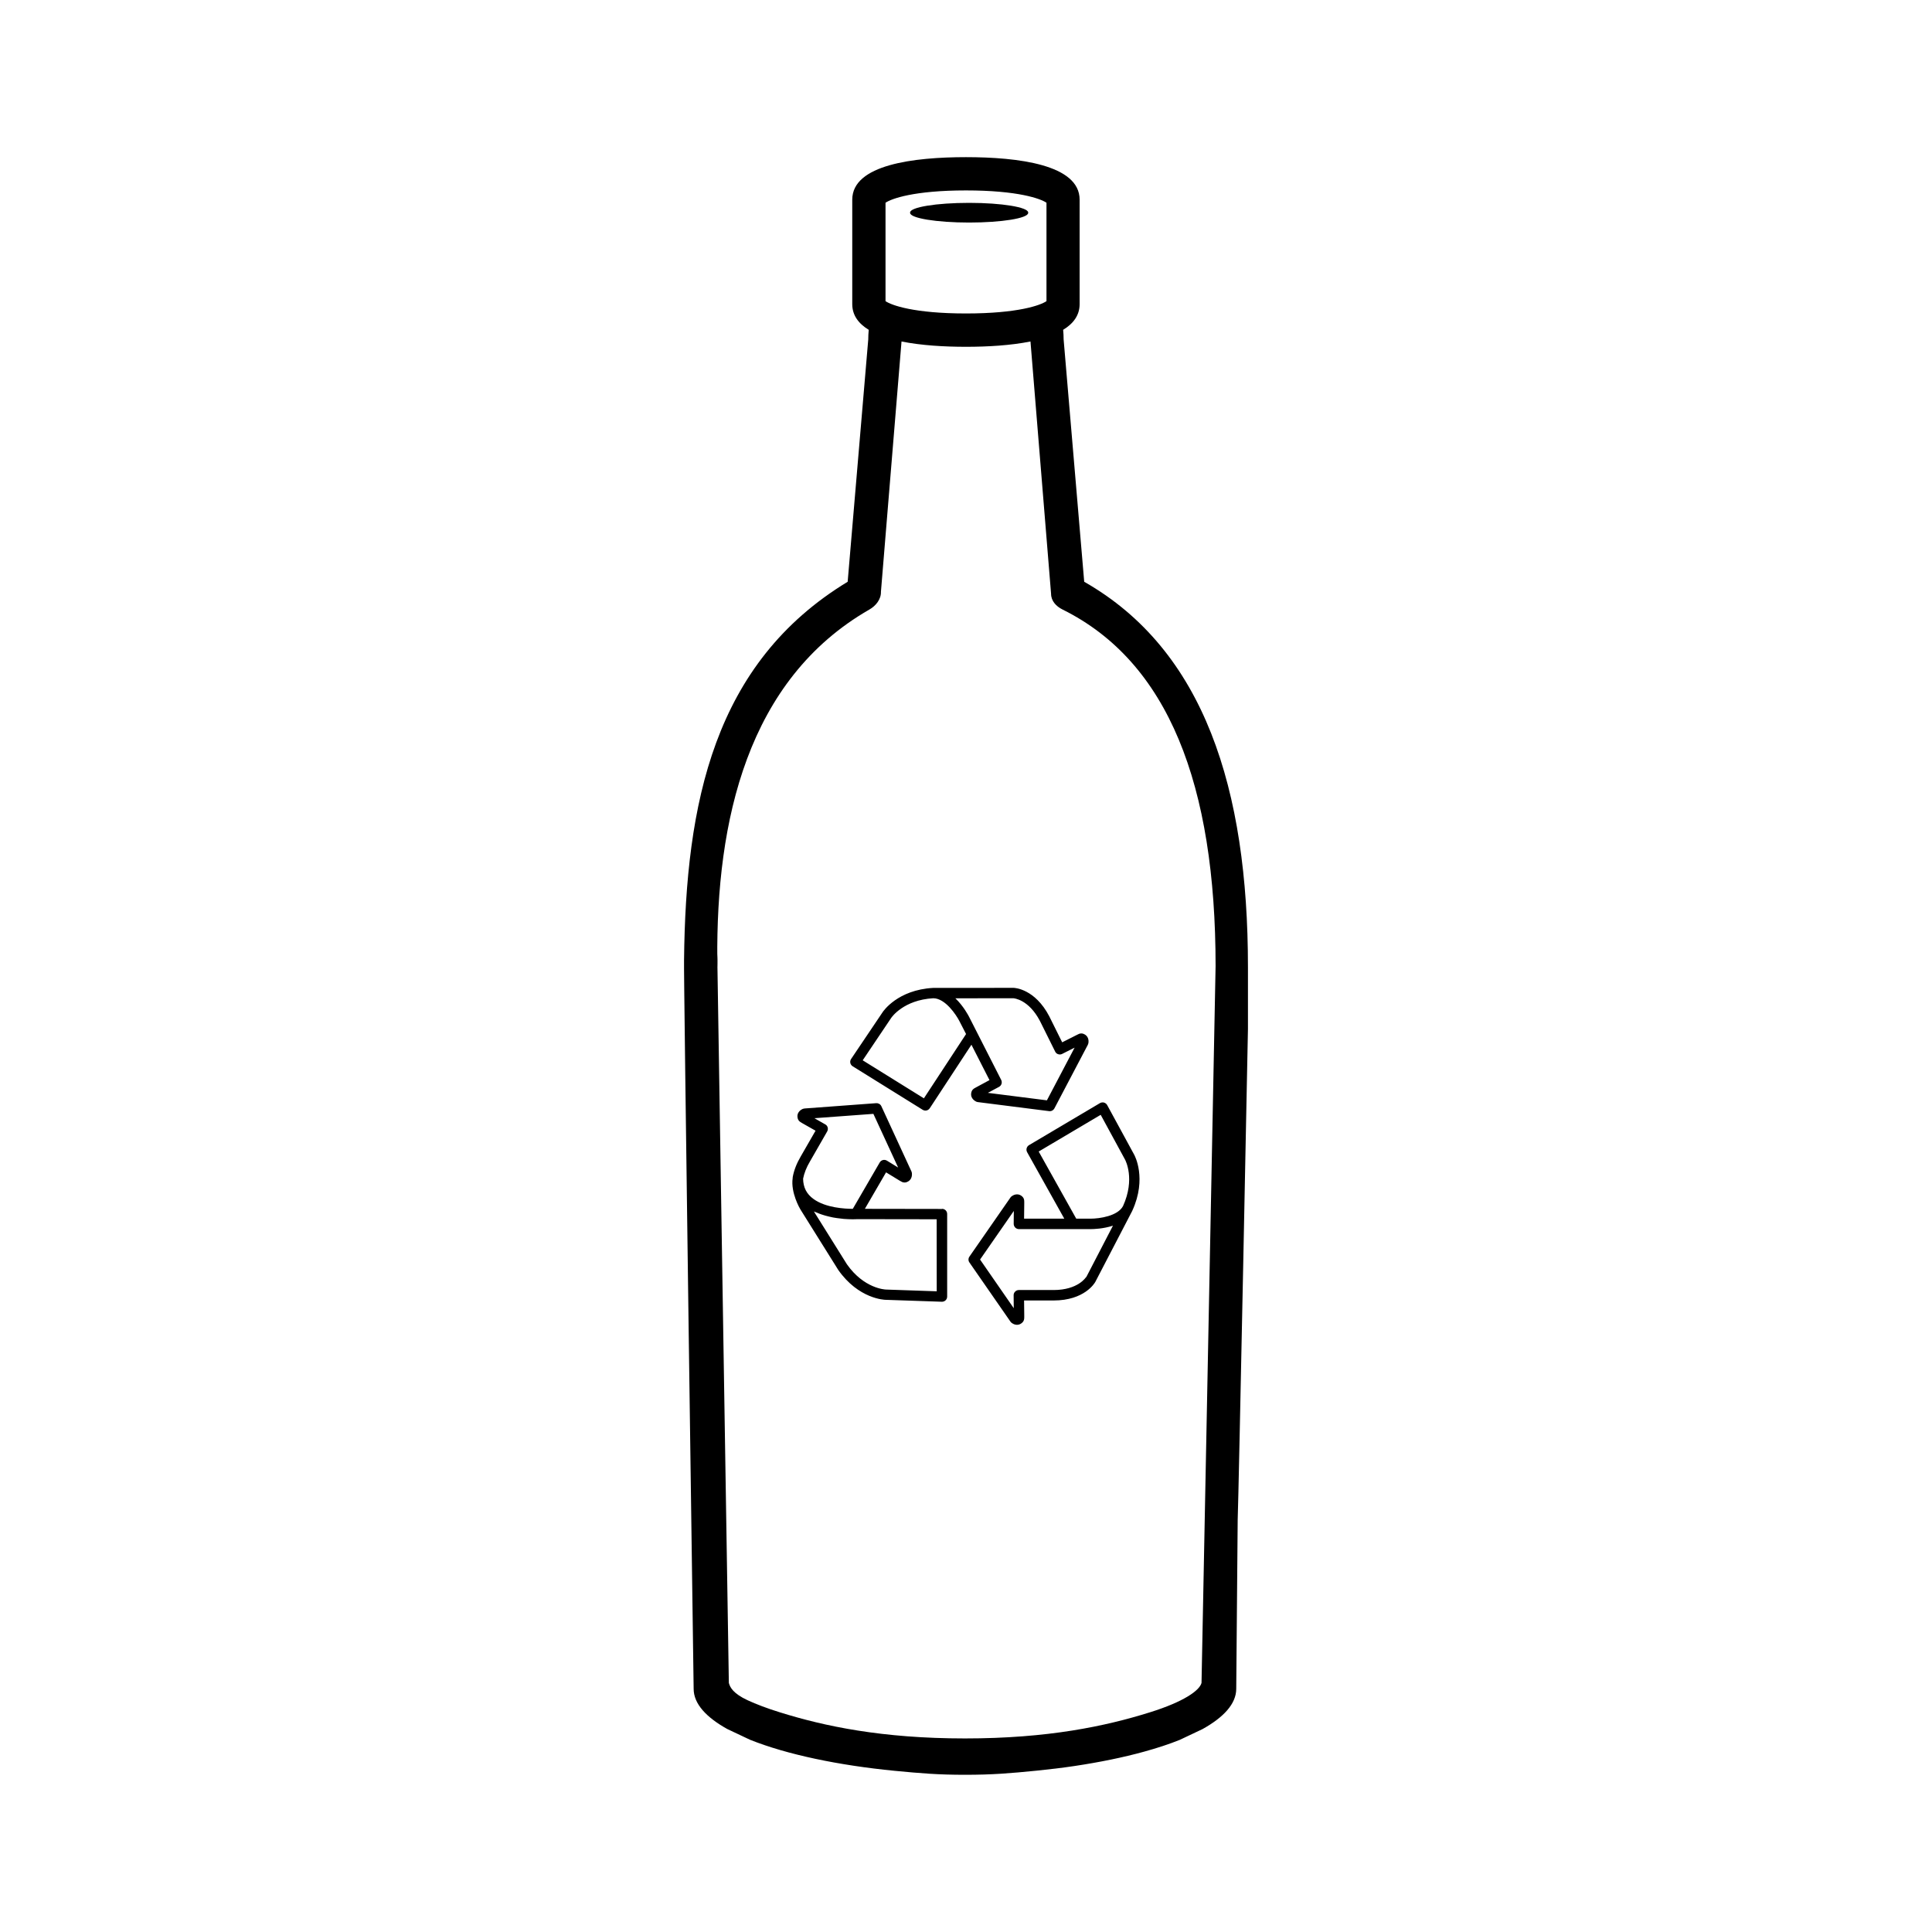 <?xml version="1.0" encoding="utf-8"?>
<!-- Generated by IcoMoon.io -->
<!DOCTYPE svg PUBLIC "-//W3C//DTD SVG 1.1//EN" "http://www.w3.org/Graphics/SVG/1.1/DTD/svg11.dtd">
<svg version="1.1" xmlns="http://www.w3.org/2000/svg" xmlns:xlink="http://www.w3.org/1999/xlink" width="32" height="32" viewBox="0 0 32 32">
<g>
</g>
	<path d="M15.074 3.523c-0 0.001-0 0.002-0 0.003 0 0.088 0.438 0.16 0.978 0.16 0.54 0 0.978-0.071 0.978-0.16 0-0.001-0-0.002-0-0.003 0-0.001 0-0.002 0-0.003 0-0.088-0.438-0.16-0.978-0.16-0.54 0-0.978 0.071-0.978 0.16 0 0.001 0 0.002 0 0.003zM11.881 15.901l0.002 0.109c0.002 0.030 0.002-0.397-0.002-0.109zM17.958 9.637l-0.341-4.015c0-0.054-0.003-0.107-0.008-0.159 0.169-0.103 0.273-0.241 0.273-0.426l-0-1.73c0-0.582-1.024-0.704-1.883-0.704s-1.883 0.122-1.883 0.704v1.73c0 0.185 0.104 0.323 0.273 0.426-0.005 0.052-0.008 0.105-0.008 0.159l-0.341 4.014c-2.22 1.347-2.683 3.67-2.71 6.267-0.011 0.043 0.159 12.069 0.159 12.069 0 0.249 0.21 0.473 0.557 0.666l0.377 0.178c0.614 0.246 1.473 0.424 2.393 0.514 0.439 0.042 0.721 0.066 1.167 0.066 0.452 0 0.74-0.024 1.184-0.068 0.216-0.022 0.429-0.047 0.635-0.078 0.412-0.062 0.801-0.141 1.148-0.237 0.214-0.059 0.414-0.124 0.592-0.196l0.376-0.178c0.348-0.194 0.558-0.418 0.558-0.667l0.024-2.799c0.015-0.334 0.17-8.096 0.17-8.129v-1.027c0-2.947-0.721-5.247-2.712-6.381zM14.667 3.358c0.097-0.067 0.471-0.204 1.333-0.204s1.236 0.137 1.333 0.204v1.63c-0.097 0.067-0.47 0.204-1.333 0.204s-1.236-0.137-1.333-0.204v-1.63zM19.901 27.874c-0.031 0.124-0.289 0.311-0.857 0.488-0.732 0.229-1.684 0.432-3.061 0.432-1.379 0-2.333-0.204-3.064-0.432-0.214-0.066-0.394-0.135-0.537-0.201-0.236-0.11-0.291-0.212-0.31-0.287l-0.189-11.863c-0.001-0.007-0.001-0.039-0.002-0.109-0.022-2.305 0.496-4.646 2.52-5.807 0.107-0.061 0.194-0.171 0.19-0.293l0.341-4.146c0.328 0.066 0.712 0.088 1.068 0.088 0.356 0 0.739-0.022 1.068-0.088l0.341 4.178c0 0.12 0.084 0.209 0.191 0.262 1.753 0.869 2.534 2.906 2.534 5.906l-0.233 11.873zM18.286 18.262c-0.022-0.006-0.046-0.003-0.067 0.009l-1.175 0.696c-0.040 0.024-0.054 0.075-0.032 0.116l0.616 1.102h-0.666l0.003-0.265c0-0.042 0-0.083-0.054-0.118-0.045-0.030-0.104-0.026-0.156 0.013-0.007 0.005-0.014 0.012-0.019 0.020l-0.679 0.978c-0.021 0.030-0.021 0.069 0 0.098l0.679 0.979c0.005 0.008 0.012 0.014 0.019 0.020 0.029 0.022 0.059 0.033 0.090 0.033 0.023 0 0.046-0.007 0.066-0.020 0.054-0.036 0.054-0.076 0.054-0.119l-0.003-0.264h0.488c0.515 0 0.682-0.291 0.691-0.306l0.613-1.179c0-0.001-0-0.002 0-0.003 0-0.001 0.001-0.001 0.002-0.002 0.243-0.534 0.037-0.912 0.029-0.926l-0.447-0.821c-0.011-0.020-0.031-0.035-0.053-0.041zM17.989 21.152c-0.001 0.002-0.131 0.215-0.539 0.215h-0.575c-0.023 0-0.045 0.009-0.061 0.026-0.017 0.016-0.026 0.039-0.025 0.062l0.002 0.213-0.558-0.806 0.559-0.805-0.002 0.213c-0 0.023 0.009 0.045 0.025 0.062 0.016 0.016 0.038 0.026 0.061 0.026h1.19c0.049 0 0.209-0.005 0.368-0.057l-0.443 0.854zM18.601 19.976c-0.087 0.165-0.388 0.209-0.539 0.209h-0.236l-0.622-1.112 1.027-0.608 0.404 0.743c0.006 0.013 0.169 0.319-0.034 0.768zM15.603 20.024l-1.278-0.002 0.351-0.604 0.231 0.141c0.026 0.015 0.046 0.027 0.076 0.027 0.025 0 0.042-0.009 0.052-0.014 0.049-0.024 0.075-0.076 0.069-0.14-0.001-0.010-0.004-0.019-0.007-0.028l-0.499-1.082c-0.015-0.033-0.049-0.052-0.085-0.050l-1.188 0.088c-0.009 0.001-0.018 0.003-0.027 0.006-0.059 0.026-0.093 0.073-0.090 0.128 0.004 0.065 0.038 0.085 0.076 0.107l0.224 0.127-0.244 0.424c-0.068 0.115-0.113 0.23-0.134 0.344v0.001l-0 0.001c-0.001 0.005-0 0.009-0.001 0.014v0.001c-0.035 0.242 0.121 0.508 0.129 0.52l0.626 1.001c0.337 0.481 0.766 0.495 0.783 0.495l0.935 0.032c0.022 0 0.044-0.009 0.060-0.024 0.017-0.016 0.026-0.038 0.026-0.062v-1.366c0.001-0.049-0.038-0.087-0.085-0.087zM13.302 19.522c0.018-0.091 0.055-0.186 0.112-0.282l0.287-0.5c0.011-0.020 0.014-0.044 0.008-0.066-0.006-0.022-0.021-0.041-0.041-0.051l-0.179-0.102 0.977-0.072 0.41 0.889-0.186-0.114c-0.020-0.012-0.044-0.016-0.066-0.010-0.022 0.006-0.042 0.020-0.053 0.040l-0.446 0.768h-0.001c-0.127 0-0.445-0.016-0.647-0.161-0.117-0.083-0.174-0.194-0.175-0.34zM15.517 21.388l-0.844-0.029c-0.015-0.001-0.362-0.016-0.645-0.418l-0.547-0.875c0.017 0.008 0.037 0.013 0.054 0.021 0.024 0.010 0.047 0.020 0.072 0.028 0.042 0.014 0.082 0.026 0.123 0.035 0.023 0.006 0.045 0.011 0.067 0.015 0.045 0.008 0.087 0.014 0.129 0.018 0.017 0.002 0.034 0.005 0.050 0.006 0.055 0.004 0.106 0.006 0.146 0.006 0.023 0 0.042-0.001 0.054-0.001l0.014-0.001 1.324 0.002 0.001 1.191zM16.389 17.89l-0.224 0.121c-0.036 0.019-0.073 0.038-0.080 0.102-0.006 0.055 0.026 0.104 0.083 0.133 0.008 0.004 0.018 0.006 0.027 0.008l1.182 0.15c0.004 0 0.007 0.001 0.011 0.001 0.032 0 0.061-0.018 0.076-0.046l0.554-1.054c0.004-0.008 0.007-0.017 0.009-0.026 0.011-0.064-0.012-0.118-0.060-0.145-0.011-0.006-0.030-0.017-0.057-0.017-0.028 0-0.047 0.010-0.071 0.023l-0.246 0.124-0.214-0.431c-0.238-0.456-0.574-0.471-0.591-0.471l-1.334 0.001c-0.587 0.032-0.826 0.388-0.835 0.402l-0.522 0.775c-0.013 0.019-0.018 0.043-0.013 0.066s0.019 0.042 0.039 0.055l1.16 0.721c0.014 0.009 0.030 0.013 0.045 0.013 0.028 0 0.055-0.014 0.072-0.039l0.69-1.052 0.299 0.586zM15.303 18.192l-1.014-0.63 0.472-0.702c0.008-0.012 0.205-0.298 0.698-0.326 0.198 0.002 0.379 0.275 0.433 0.381l0.109 0.212-0.698 1.064zM15.822 16.535l0.962-0.001c0.010 0.001 0.253 0.018 0.441 0.377l0.252 0.507c0.010 0.021 0.028 0.037 0.050 0.043 0.022 0.007 0.045 0.006 0.066-0.005l0.206-0.104-0.459 0.873-0.978-0.124 0.185-0.099c0.041-0.022 0.057-0.073 0.036-0.115l-0.534-1.049c-0.006-0.011-0.088-0.172-0.225-0.303z" fill="#000000" />
</svg>
